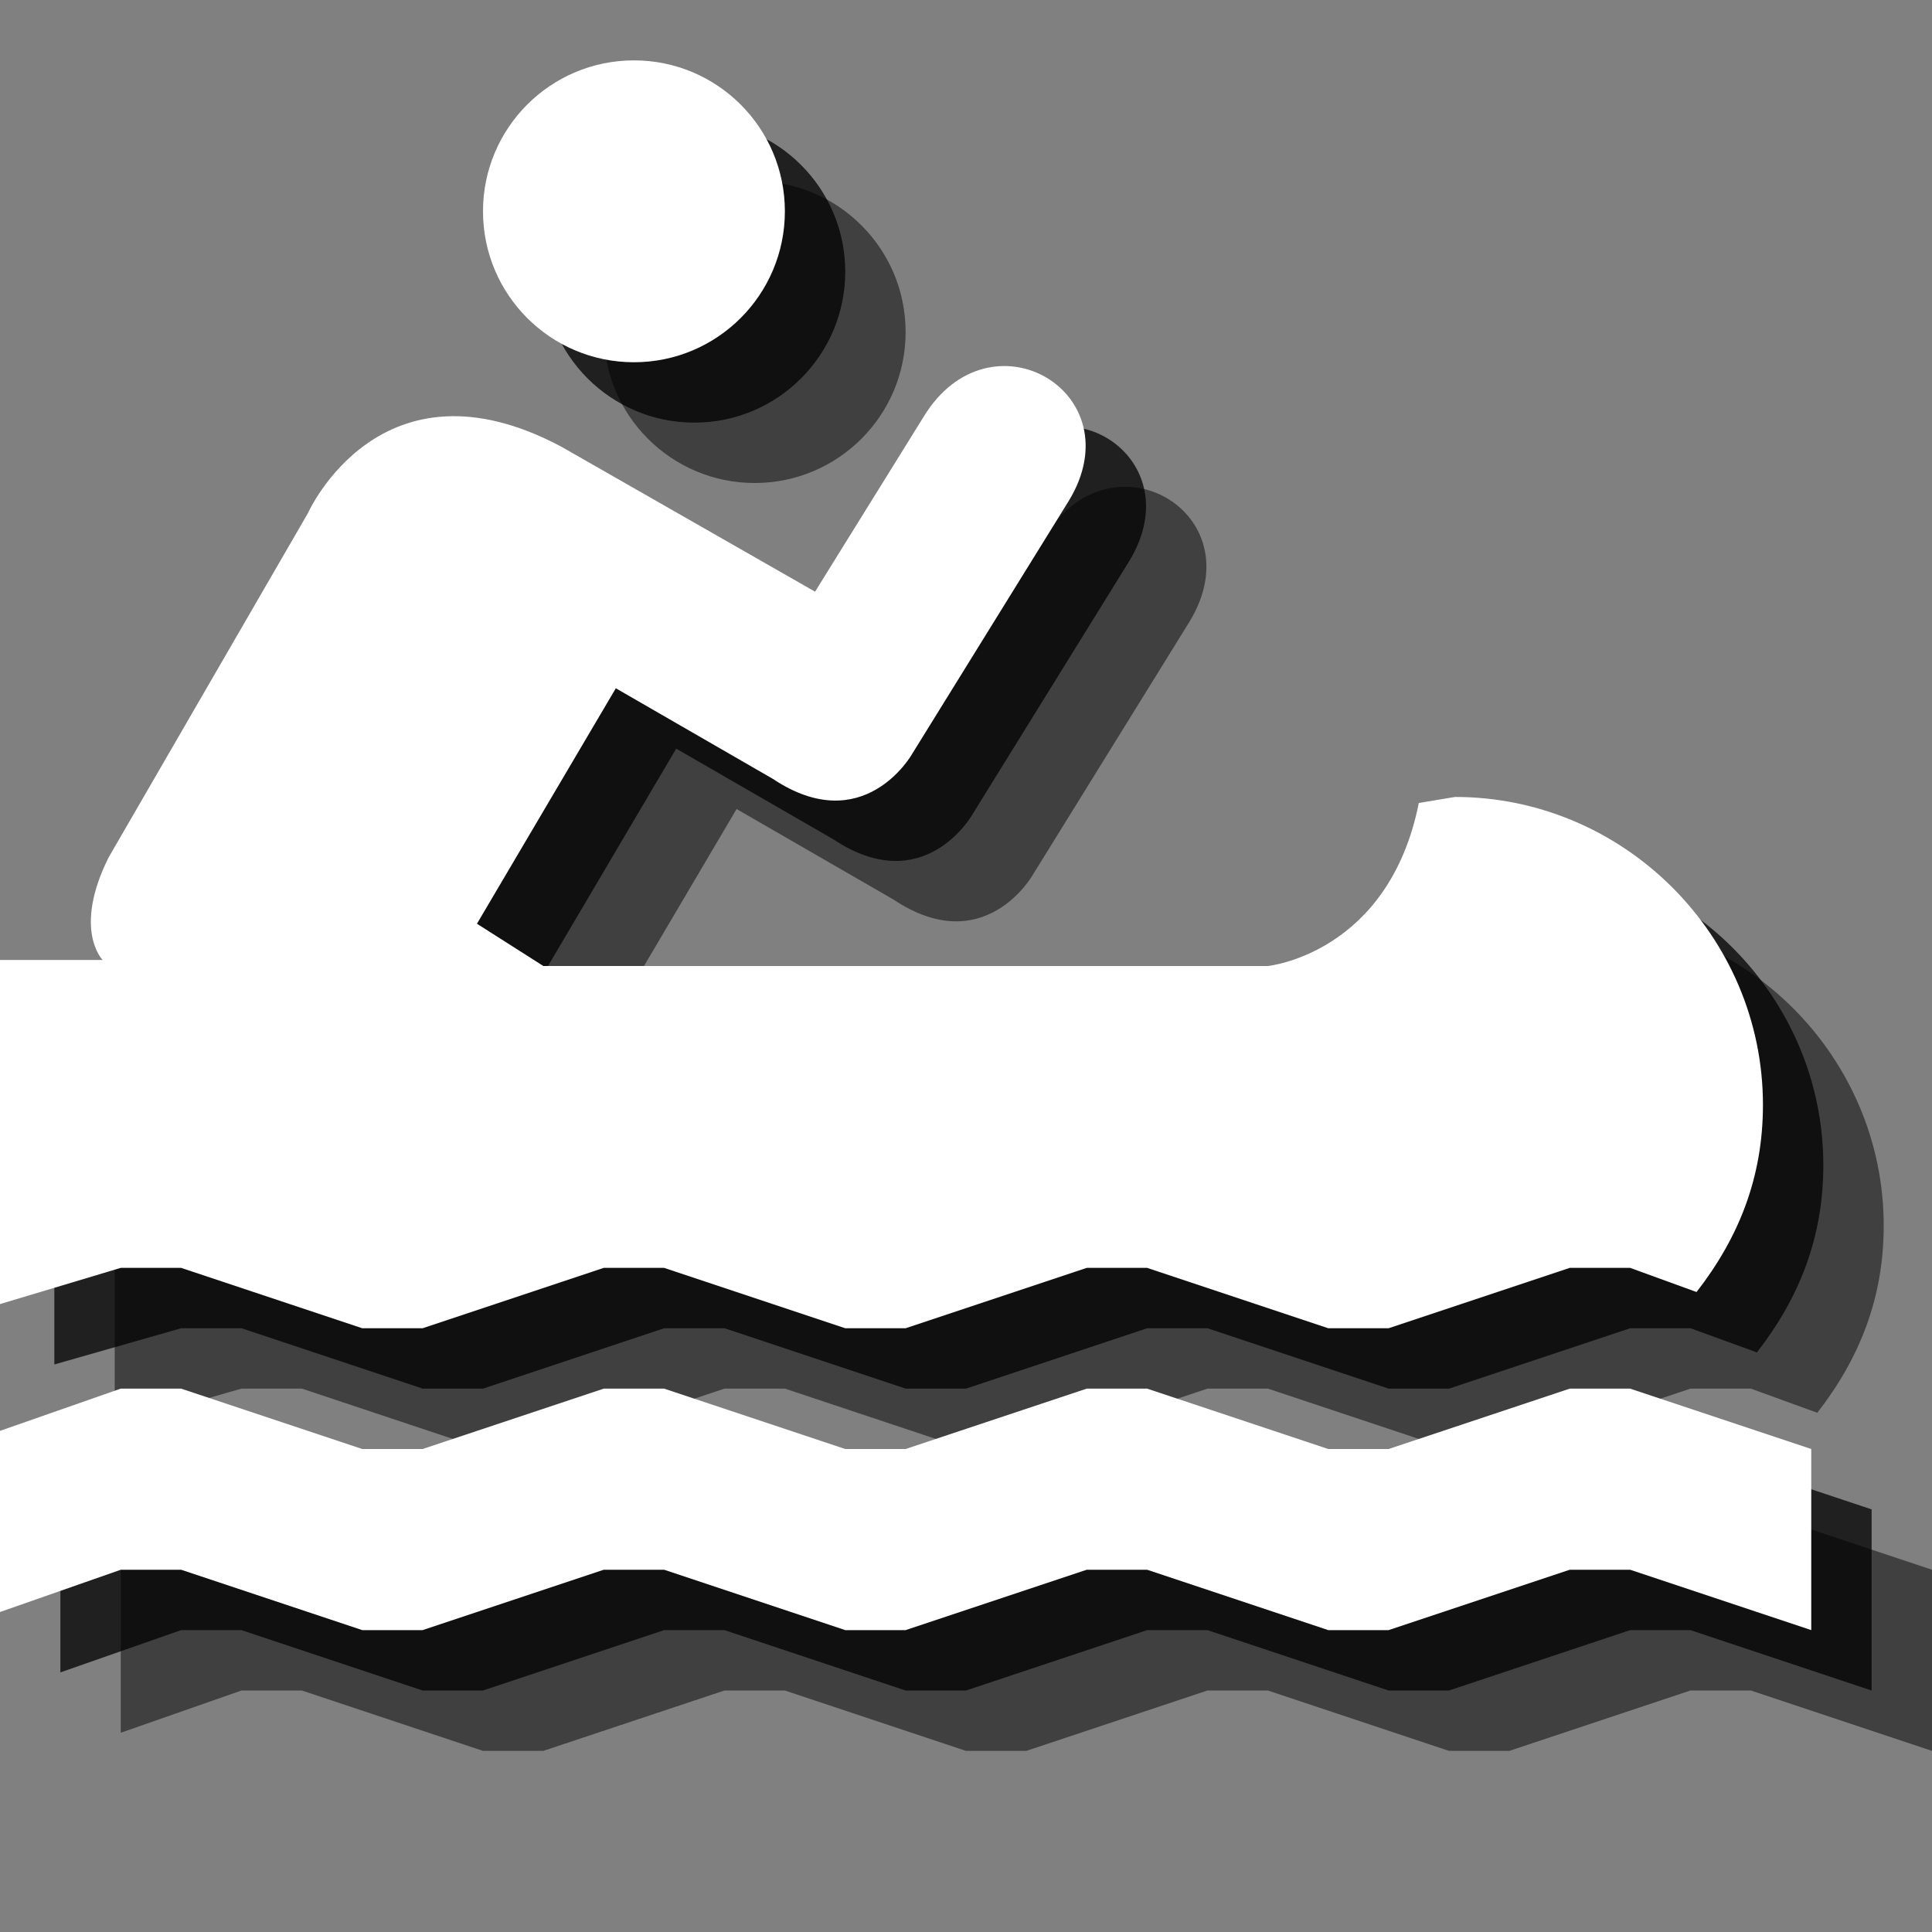 <?xml version="1.0" encoding="utf-8"?>
<!-- Generator: Adobe Illustrator 18.1.1, SVG Export Plug-In . SVG Version: 6.00 Build 0)  -->
<svg version="1.1" id="Icons" xmlns="http://www.w3.org/2000/svg" xmlns:xlink="http://www.w3.org/1999/xlink" x="0px" y="0px"
	 viewBox="0 0 32 32" enable-background="new 0 0 32 32" xml:space="preserve">
<rect x="0" y="0" width="32" height="32" fill="#808080" stroke="none"/>
<g opacity="0.5">
	<circle cx="12.5" cy="5.5" r="2.5"/>
	<polygon points="2,28.7 4,28 5,28 8,29 9,29 12,28 13,28 16,29 17,29 20,28 21,28 24,29 25,29 28,28 29,28 32,29 32,26 29,25 
		28,25 25,26 24,26 21,25 20,25 17,26 16,26 13,25 12,25 9,26 8,26 5,25 4,25 2,25.7 	"/>
	<path d="M5,23l3,1h1l3-1h1l3,1h1l3-1h1l3,1h1l3-1h1l1.1,0.4c0.7-0.9,1.1-1.9,1.1-3.1c0-2.8-2.3-5.1-5.1-5.1l-0.6,0.1
		C25,17.8,23,18,23,18H11l-1.1-0.7l2.3-3.9l2.6,1.5c1.5,1,2.3-0.4,2.3-0.4l2.6-4.2c1.1-1.8-1.3-3.2-2.4-1.4l-1.8,2.9l-4.3-2.4
		c-3-1.6-4.2,1.1-4.2,1.1l-3.3,5.7c-0.6,1.2-0.1,1.7-0.1,1.7l-1.7,0v5.7L4,23H5z"/>
</g>
<g opacity="0.75">
	<circle cx="11.5" cy="4.5" r="2.5"/>
	<polygon points="1,27.7 3,27 4,27 7,28 8,28 11,27 12,27 15,28 16,28 19,27 20,27 23,28 24,28 27,27 28,27 31,28 31,25 28,24 
		27,24 24,25 23,25 20,24 19,24 16,25 15,25 12,24 11,24 8,25 7,25 4,24 3,24 1,24.7 	"/>
	<path d="M4,22l3,1h1l3-1h1l3,1h1l3-1h1l3,1h1l3-1h1l1.1,0.4c0.7-0.9,1.1-1.9,1.1-3.1c0-2.8-2.3-5.1-5.1-5.1l-0.6,0.1
		C24,16.8,22,17,22,17H10l-1.1-0.7l2.3-3.9l2.6,1.5c1.5,1,2.3-0.4,2.3-0.4l2.6-4.2c1.1-1.8-1.3-3.2-2.4-1.4l-1.8,2.9l-4.3-2.4
		c-3-1.6-4.2,1.1-4.2,1.1l-3.3,5.7c-0.6,1.2-0.1,1.7-0.1,1.7l-1.7,0v5.7L3,22H4z"/>
</g>
<g>
	<circle fill="#FFFFFF" cx="10.5" cy="3.5" r="2.5"/>
	<polygon fill="#FFFFFF" points="0,26.7 2,26 3,26 6,27 7,27 10,26 11,26 14,27 15,27 18,26 19,26 22,27 23,27 26,26 27,26 30,27 
		30,24 27,23 26,23 23,24 22,24 19,23 18,23 15,24 14,24 11,23 10,23 7,24 6,24 3,23 2,23 0,23.7 	"/>
	<path fill="#FFFFFF" d="M3,21l3,1h1l3-1h1l3,1h1l3-1h1l3,1h1l3-1h1l1.1,0.4c0.7-0.9,1.1-1.9,1.1-3.1c0-2.8-2.3-5.1-5.1-5.1
		l-0.6,0.1C23,15.8,21,16,21,16H9l-1.1-0.7l2.3-3.9l2.6,1.5c1.5,1,2.3-0.4,2.3-0.4l2.6-4.2c1.1-1.8-1.3-3.2-2.4-1.4l-1.8,2.9
		L9.3,7.4c-3-1.6-4.2,1.1-4.2,1.1l-3.3,5.7c-0.6,1.2-0.1,1.7-0.1,1.7l-1.7,0v5.7L2,21H3z"/>
</g>
</svg>
